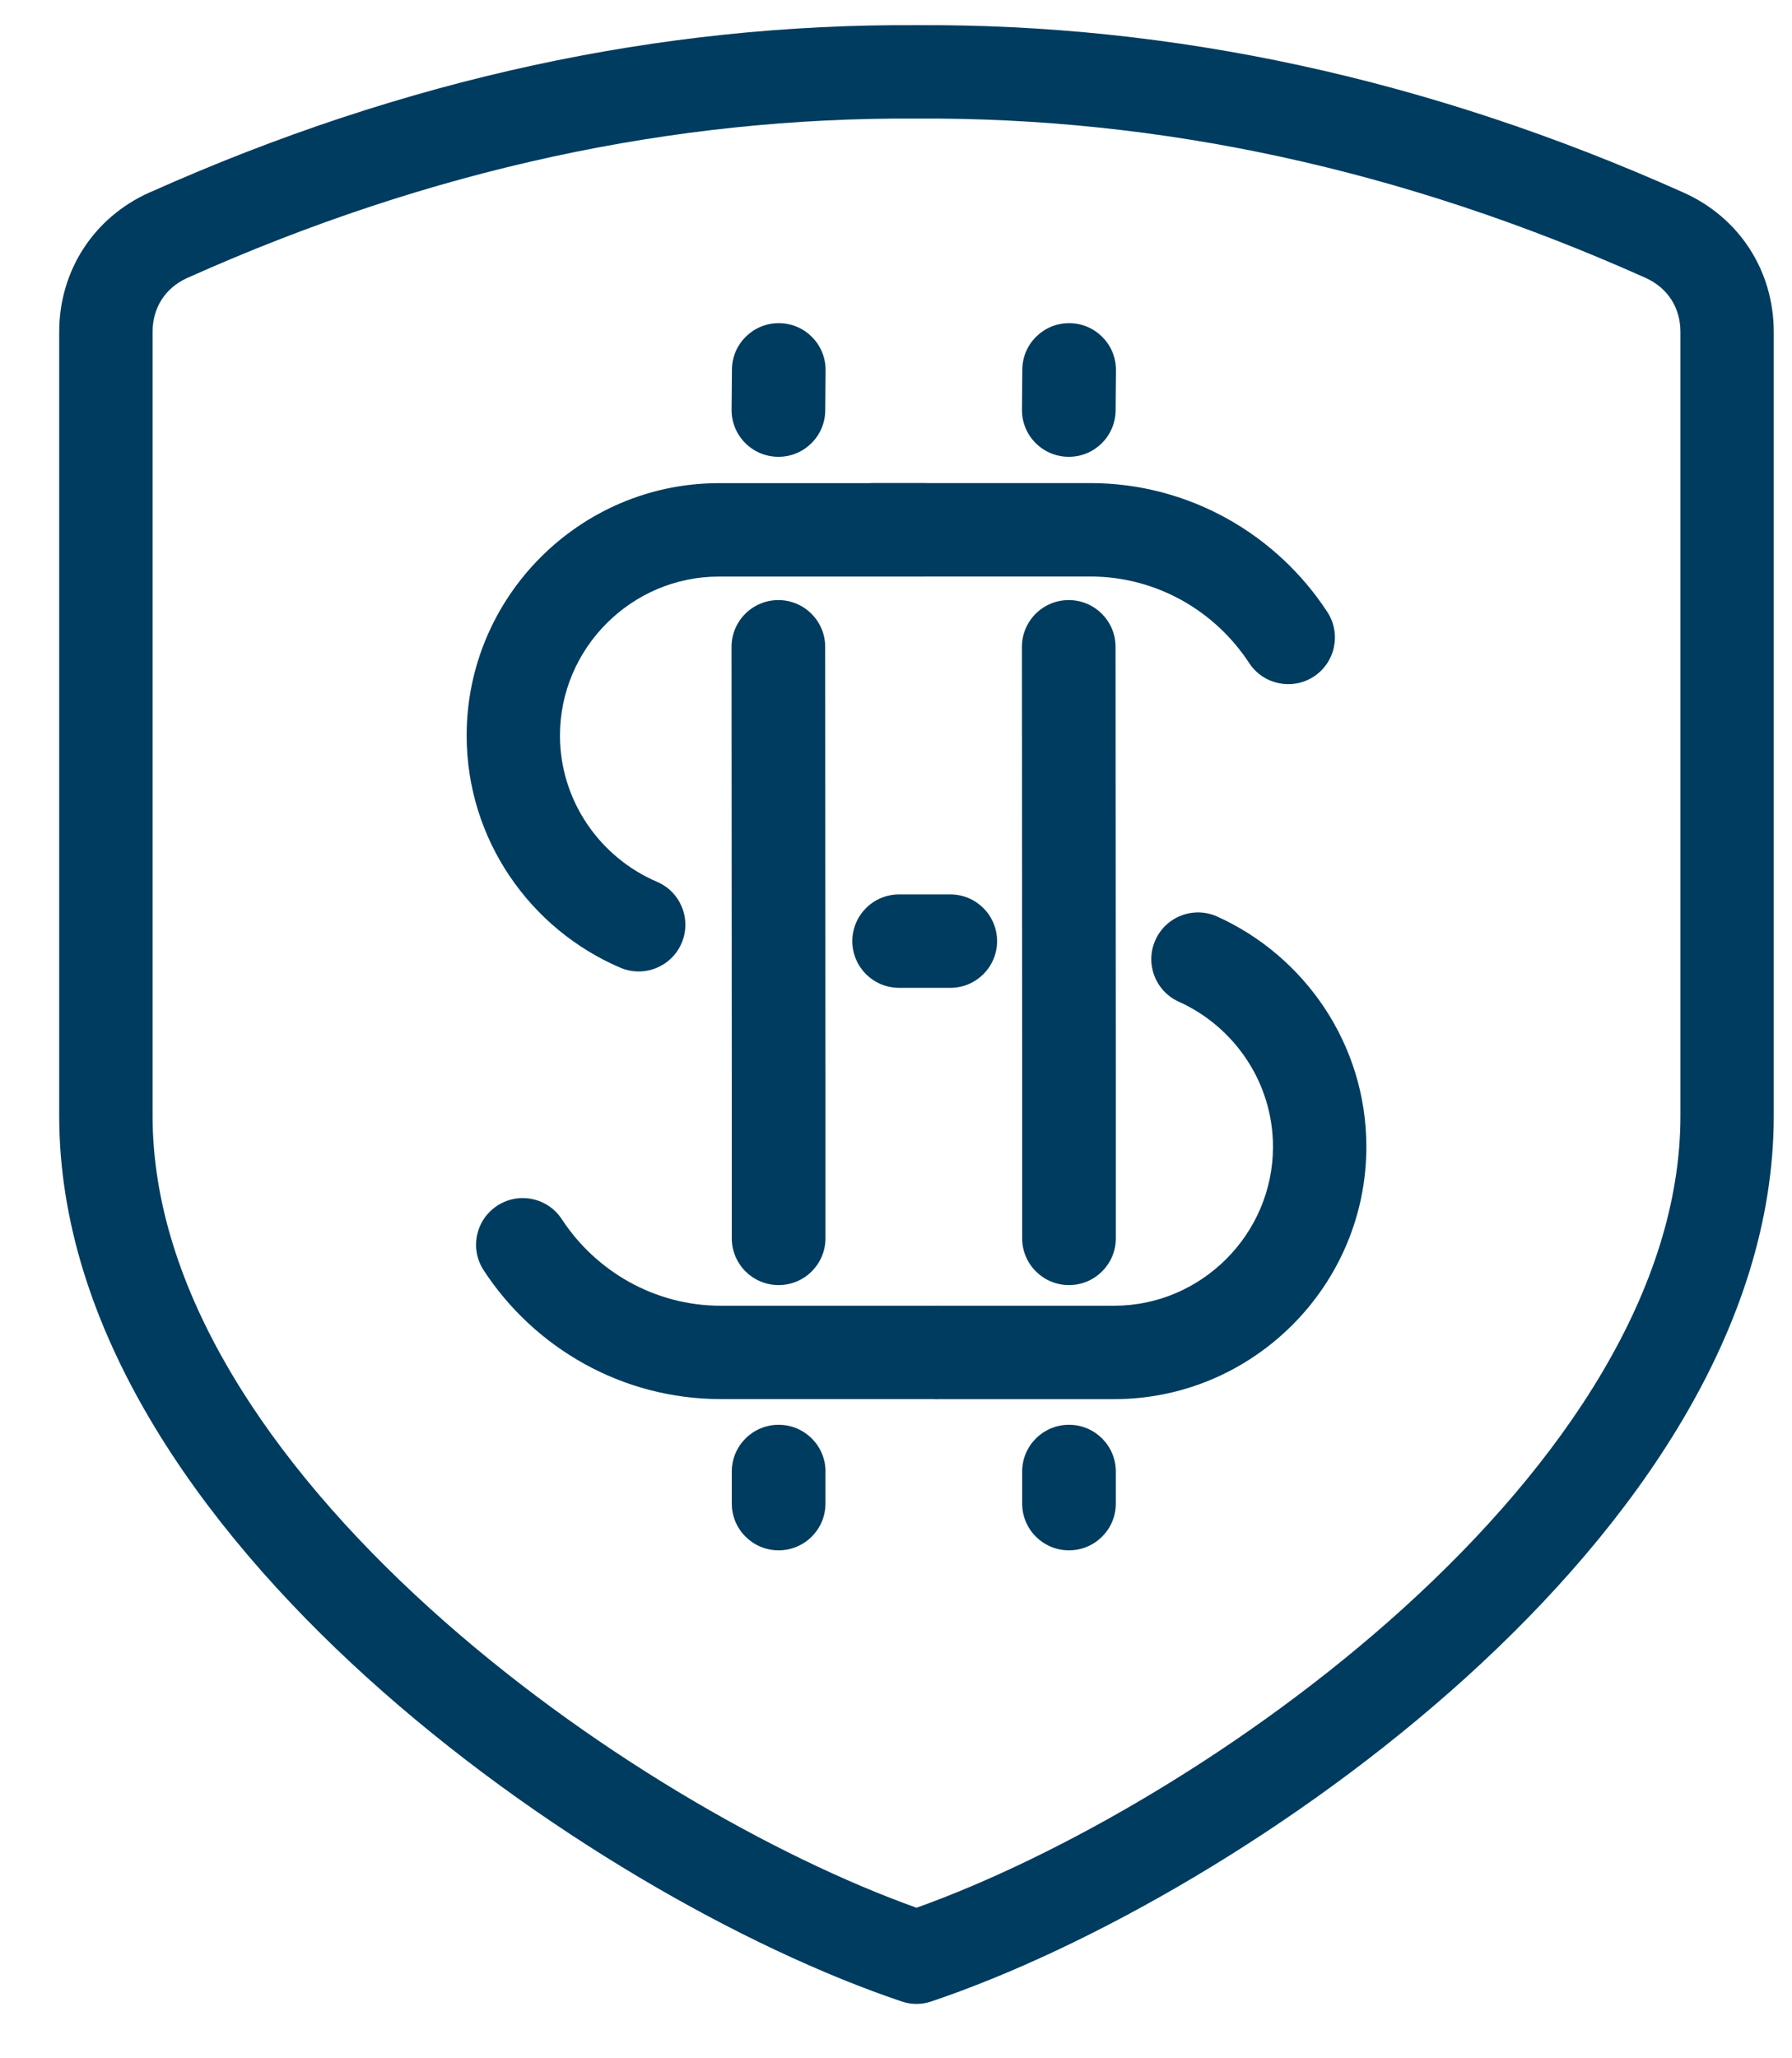 <svg width="27" height="31" viewBox="0 0 27 31" fill="none" xmlns="http://www.w3.org/2000/svg">
<path fill-rule="evenodd" clip-rule="evenodd" d="M13.804 1.786C10.155 1.764 6.497 2.541 2.827 4.184C2.823 4.185 2.819 4.187 2.815 4.189C2.488 4.34 2.299 4.636 2.299 4.999V16.806C2.299 19.405 4.036 22.015 6.476 24.224C8.813 26.34 11.663 27.966 13.809 28.733C15.954 27.966 18.805 26.34 21.142 24.224C23.581 22.015 25.319 19.405 25.319 16.806V4.999C25.319 4.632 25.125 4.333 24.791 4.184C21.121 2.541 17.463 1.764 13.813 1.786H13.804ZM13.809 0.379C9.953 0.357 6.104 1.178 2.268 2.893C2.263 2.895 2.257 2.897 2.252 2.899C1.411 3.276 0.892 4.078 0.892 4.999V16.806C0.892 20.009 2.996 22.971 5.531 25.267C8.086 27.58 11.223 29.349 13.584 30.144C13.73 30.194 13.887 30.194 14.033 30.144C16.394 29.349 19.531 27.58 22.086 25.267C24.621 22.971 26.725 20.009 26.725 16.806V4.999C26.725 4.079 26.207 3.276 25.365 2.9M25.365 2.9C21.524 1.181 17.67 0.357 13.809 0.379L25.365 2.9Z" fill="#003C5F"/>
<path d="M11.028 5.566C11.031 5.177 11.349 4.864 11.739 4.867C12.128 4.87 12.442 5.188 12.439 5.577L11.028 5.566ZM11.023 6.171L11.028 5.566L12.439 5.577L12.434 6.181L11.023 6.171ZM12.434 6.181C12.431 6.57 12.113 6.884 11.723 6.88C11.334 6.877 11.02 6.56 11.023 6.171L12.434 6.181ZM11.022 9.743C11.022 9.354 11.338 9.038 11.727 9.038C12.117 9.038 12.433 9.353 12.433 9.742L11.023 9.743L11.022 9.743ZM11.026 16.261L11.022 9.743L12.433 9.742L12.437 16.26V16.261L11.026 16.261ZM12.437 16.26C12.437 16.649 12.121 16.965 11.732 16.965C11.342 16.965 11.026 16.65 11.026 16.261L12.437 16.26L12.437 16.26ZM11.026 18.651V16.261H12.437V18.651H11.026ZM12.437 18.651C12.437 19.04 12.121 19.355 11.731 19.355C11.342 19.355 11.026 19.04 11.026 18.651H12.437H12.437ZM11.026 22.163C11.026 21.774 11.342 21.459 11.732 21.459C12.121 21.459 12.438 21.774 12.438 22.163H11.027H11.026ZM11.026 22.646V22.163H12.437V22.646H11.026ZM12.437 22.646C12.437 23.035 12.121 23.35 11.731 23.35C11.342 23.35 11.026 23.035 11.026 22.646H12.437H12.437Z" fill="#003C5F"/>
<path fill-rule="evenodd" clip-rule="evenodd" d="M10.831 8.684C9.516 8.684 8.437 9.762 8.437 11.078C8.437 12.059 9.04 12.914 9.899 13.281C10.257 13.434 10.422 13.847 10.27 14.204C10.117 14.562 9.704 14.727 9.347 14.575C7.991 13.996 7.031 12.647 7.031 11.078C7.031 8.986 8.739 7.277 10.831 7.277H13.922C14.311 7.277 14.626 7.592 14.626 7.98C14.626 8.369 14.311 8.684 13.922 8.684H10.831ZM12.842 14.175C12.842 13.786 13.157 13.471 13.546 13.471H14.319C14.708 13.471 15.023 13.786 15.023 14.175C15.023 14.563 14.708 14.878 14.319 14.878H13.546C13.157 14.878 12.842 14.563 12.842 14.175ZM17.409 14.157C17.568 13.803 17.985 13.645 18.339 13.804C19.658 14.399 20.587 15.729 20.587 17.272C20.587 19.364 18.878 21.073 16.786 21.073H14.115C13.726 21.073 13.411 20.758 13.411 20.369C13.411 19.981 13.726 19.666 14.115 19.666H16.786C18.101 19.666 19.18 18.587 19.18 17.272C19.18 16.306 18.598 15.464 17.761 15.087C17.407 14.928 17.249 14.511 17.409 14.157Z" fill="#003C5F"/>
<path fill-rule="evenodd" clip-rule="evenodd" d="M12.468 7.98C12.468 7.591 12.783 7.276 13.172 7.276H16.427C17.92 7.276 19.238 8.053 19.998 9.216C20.211 9.541 20.12 9.977 19.795 10.19C19.47 10.402 19.034 10.311 18.821 9.986C18.307 9.2 17.422 8.683 16.427 8.683H13.172C12.783 8.683 12.468 8.368 12.468 7.98Z" fill="#003C5F"/>
<path fill-rule="evenodd" clip-rule="evenodd" d="M7.492 18.159C7.817 17.947 8.253 18.038 8.465 18.363C8.979 19.148 9.864 19.666 10.86 19.666H14.115C14.503 19.666 14.818 19.981 14.818 20.369C14.818 20.758 14.503 21.072 14.115 21.072H10.86C9.366 21.072 8.048 20.296 7.288 19.133C7.075 18.808 7.166 18.372 7.492 18.159Z" fill="#003C5F"/>
<path d="M15.403 5.566C15.406 5.177 15.724 4.864 16.114 4.867C16.503 4.87 16.817 5.188 16.814 5.577L15.403 5.566ZM15.398 6.171L15.403 5.566L16.814 5.577L16.809 6.181L15.398 6.171ZM16.809 6.181C16.806 6.57 16.488 6.884 16.098 6.88C15.709 6.877 15.395 6.56 15.398 6.171L16.809 6.181ZM15.397 9.743C15.397 9.354 15.713 9.038 16.102 9.038C16.492 9.038 16.808 9.353 16.808 9.742L15.398 9.743L15.397 9.743ZM15.401 16.261L15.397 9.743L16.808 9.742L16.812 16.26V16.261L15.401 16.261ZM16.812 16.26C16.812 16.649 16.496 16.965 16.107 16.965C15.717 16.965 15.401 16.65 15.401 16.261L16.811 16.26L16.812 16.26ZM15.401 18.651V16.261H16.812V18.651H15.401ZM16.812 18.651C16.812 19.04 16.496 19.355 16.106 19.355C15.717 19.355 15.401 19.04 15.401 18.651H16.811H16.812ZM15.401 22.163C15.401 21.774 15.717 21.459 16.107 21.459C16.496 21.459 16.812 21.774 16.812 22.163H15.402H15.401ZM15.401 22.646V22.163H16.812V22.646H15.401ZM16.812 22.646C16.812 23.035 16.496 23.35 16.106 23.35C15.717 23.35 15.401 23.035 15.401 22.646H16.811H16.812Z" fill="#003C5F"/>
</svg>
